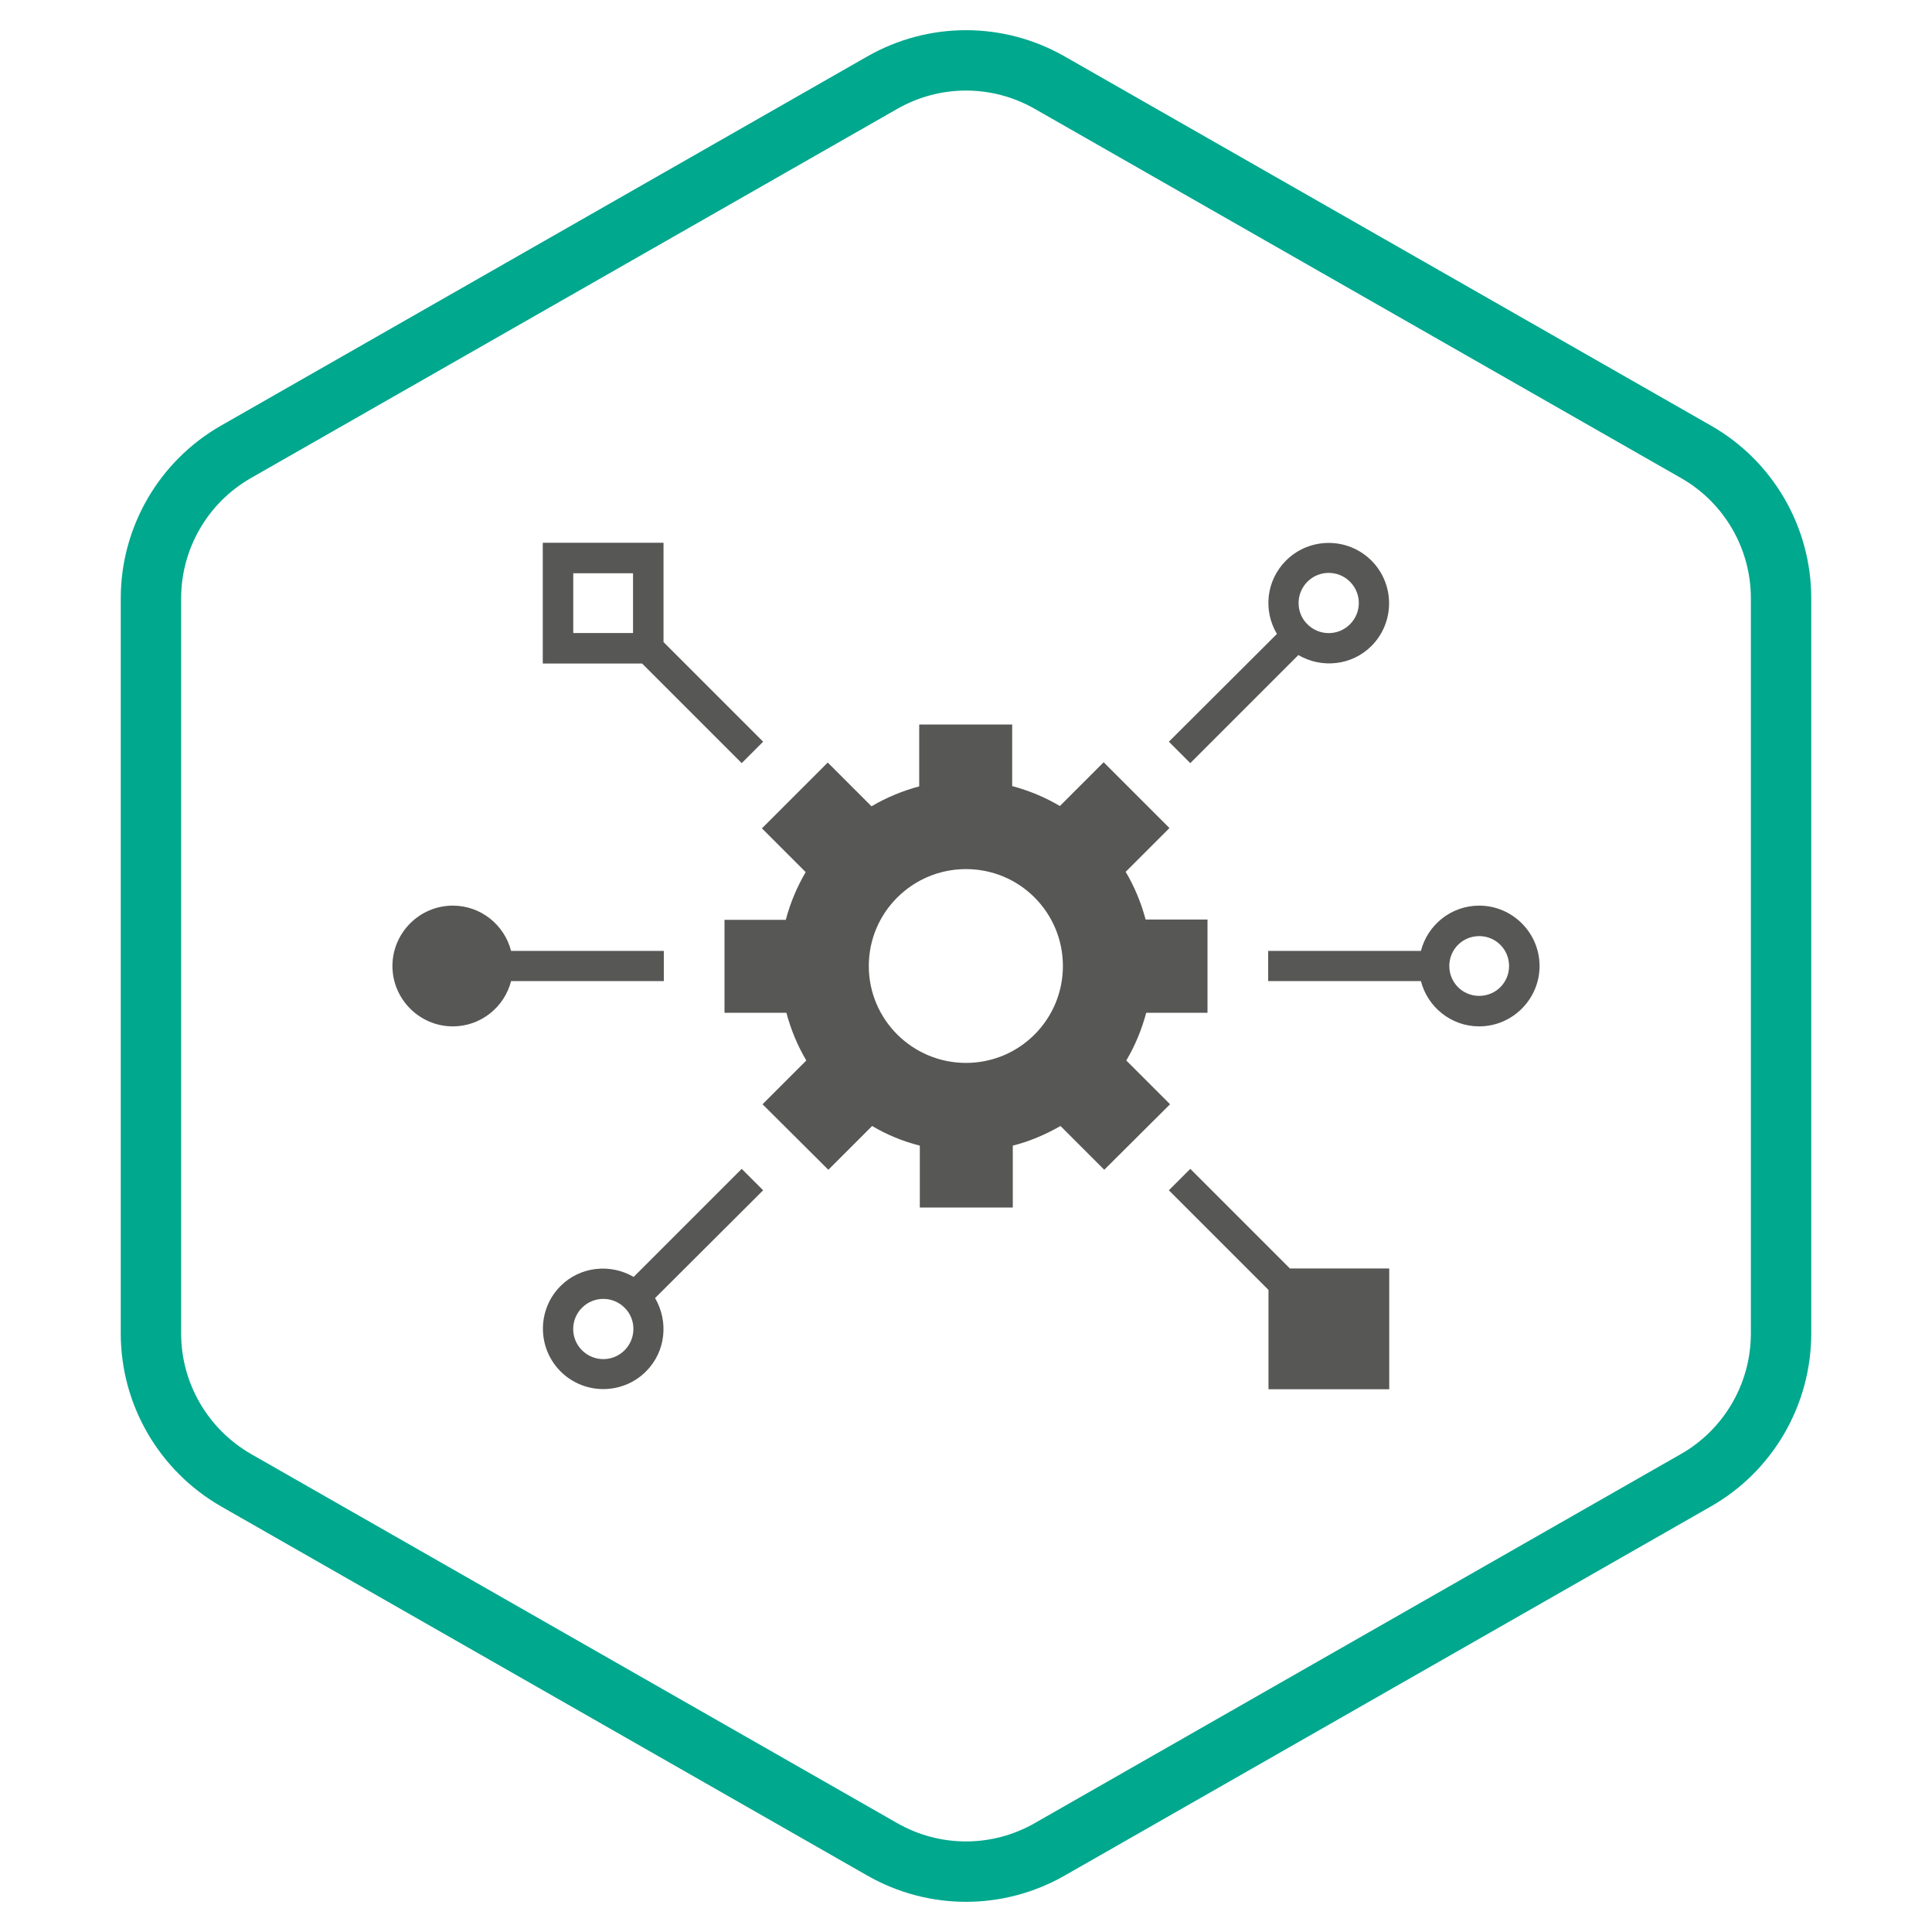 <svg width="64" height="64" viewBox="0 0 64 64" fill="none" xmlns="http://www.w3.org/2000/svg">
<path fill-rule="evenodd" clip-rule="evenodd" d="M56.68 14.1L35.27 1.87C33.24 0.71 30.76 0.71 28.73 1.87L7.32 14.1C5.27 15.27 4 17.46 4 19.82V44.17C4 46.54 5.27 48.72 7.32 49.9L28.73 62.13C30.76 63.29 33.24 63.29 35.27 62.13L56.68 49.9C58.73 48.73 60 46.54 60 44.17V19.82C60 17.45 58.73 15.27 56.68 14.1ZM8.315 48.165C6.883 47.339 6 45.819 6 44.17V19.82C6 18.177 6.886 16.651 8.311 15.837L29.722 3.607C31.137 2.798 32.863 2.798 34.278 3.606L55.688 15.837C57.115 16.651 58 18.169 58 19.82V44.17C58 45.825 57.113 47.35 55.689 48.163L34.278 60.393C32.863 61.202 31.137 61.202 29.722 60.394L8.318 48.167C8.317 48.166 8.316 48.166 8.315 48.165Z" fill="#00A88E"/>
<path fill-rule="evenodd" clip-rule="evenodd" d="M25.28 24.57L24.57 25.28L21.27 21.98H17.98V17.98H21.98V21.27L25.28 24.57ZM18.99 20.97H20.97V18.99H18.99V20.97ZM38.72 24.57L39.43 25.28L43.01 21.7C43.78 22.15 44.78 22.05 45.43 21.4C46.21 20.62 46.21 19.35 45.43 18.57C44.65 17.79 43.38 17.79 42.6 18.57C41.94 19.23 41.84 20.23 42.3 21L38.72 24.57ZM43.31 19.27C43.7 18.88 44.33 18.88 44.72 19.27C45.11 19.66 45.11 20.29 44.72 20.68C44.33 21.07 43.7 21.07 43.31 20.68C42.92 20.3 42.92 19.66 43.31 19.27ZM40 33.54V30.46H37.95C37.8 29.9 37.58 29.37 37.29 28.88L38.74 27.43L36.56 25.25L35.11 26.7C34.62 26.41 34.09 26.19 33.53 26.04V24H30.45V26.05C29.89 26.2 29.36 26.42 28.87 26.71L27.42 25.26L25.24 27.44L26.69 28.89C26.4 29.38 26.18 29.91 26.03 30.47H24V33.55H26.05C26.2 34.11 26.42 34.64 26.71 35.13L25.26 36.58L27.44 38.75L28.89 37.3C29.38 37.59 29.91 37.81 30.47 37.95V40H33.55V37.95C34.11 37.81 34.64 37.58 35.13 37.3L36.58 38.75L38.76 36.58L37.31 35.13C37.6 34.64 37.82 34.11 37.97 33.55H40V33.54ZM32 35.21C30.22 35.21 28.78 33.77 28.78 32C28.78 30.23 30.22 28.79 32 28.79C33.78 28.79 35.21 30.23 35.21 32C35.21 33.77 33.78 35.21 32 35.21ZM39.43 38.72L38.72 39.43L42.02 42.73V46.02H46.02V42.02H42.73L39.43 38.72ZM47.07 31.5C47.29 30.64 48.07 30 49 30C50.1 30 51 30.9 51 32C51 33.1 50.1 34 49 34C48.07 34 47.29 33.36 47.07 32.5H42.01V31.5H47.07ZM48.01 32C48.01 32.55 48.45 32.99 49 32.99C49.55 32.99 49.99 32.55 49.99 32C49.99 31.45 49.55 31.01 49 31.01C48.45 31.01 48.01 31.45 48.01 32ZM21.99 31.5H16.93C16.71 30.64 15.93 30 15 30C13.9 30 13 30.9 13 32C13 33.1 13.9 34 15 34C15.93 34 16.71 33.36 16.93 32.5H21.99V31.5ZM24.57 38.72L25.28 39.43L21.7 43C22.15 43.77 22.06 44.77 21.4 45.43C20.62 46.21 19.35 46.21 18.57 45.43C17.79 44.65 17.79 43.38 18.57 42.6C19.22 41.95 20.22 41.85 20.99 42.3L24.57 38.72ZM19.28 44.73C19.67 45.12 20.3 45.12 20.69 44.73C21.08 44.34 21.08 43.7 20.69 43.32C20.3 42.93 19.67 42.93 19.28 43.32C18.89 43.71 18.89 44.34 19.28 44.73Z" fill="#575756"/>
</svg>

